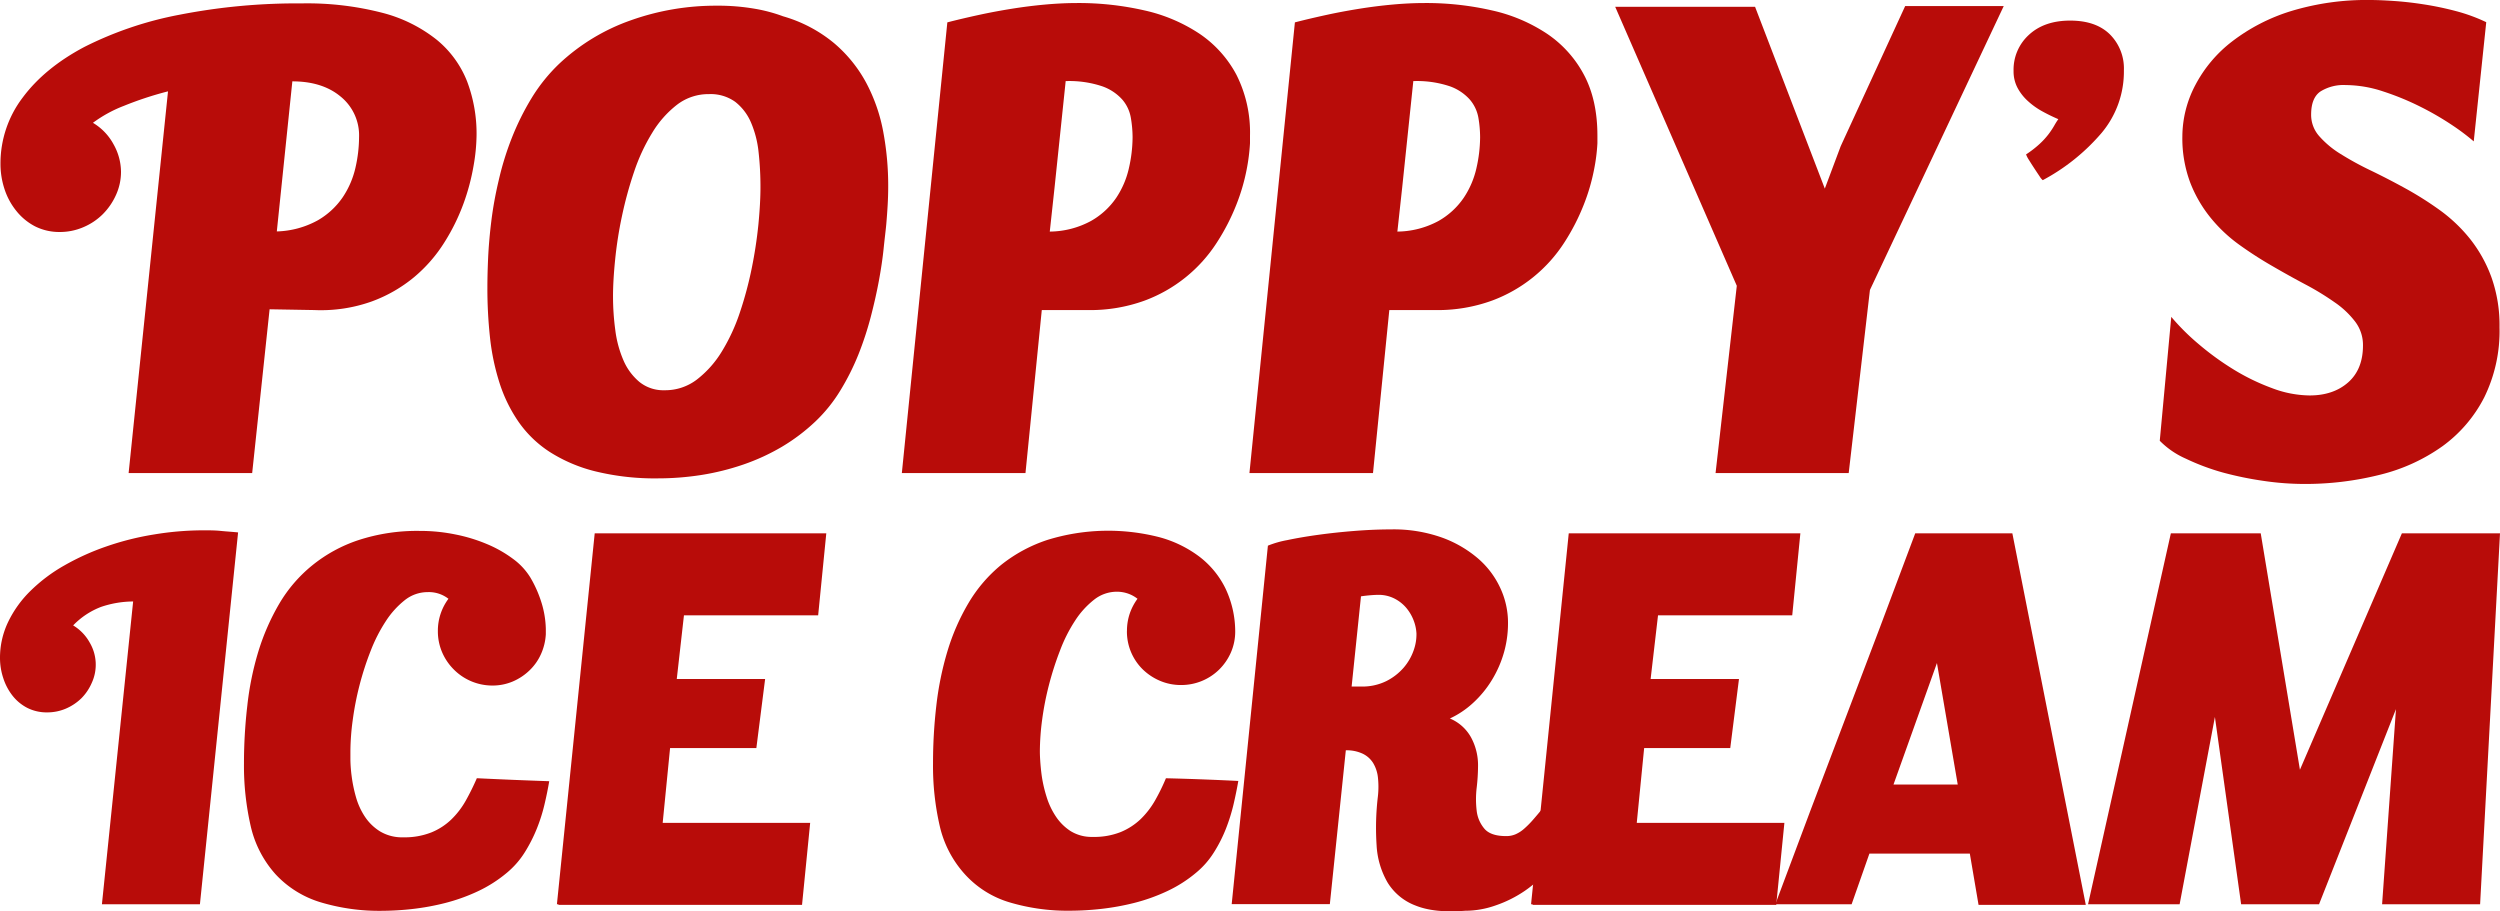 <svg xmlns="http://www.w3.org/2000/svg" viewBox="0 0 676 246.46">
  <g id="a6e3e908-8a3a-4307-9ab0-33d7ff59b710" data-name="Layer 2">
    <g id="e5cee729-f4f2-4161-b0c8-3f5dbc57b915" data-name="Layer 2">
      <g>
        <path d="M34.78,127.91,45.43,24.7a92.65,92.65,0,0,0-12,3.95,35.21,35.21,0,0,0-8.3,4.56,15.09,15.09,0,0,1,5.59,5.84,15.4,15.4,0,0,1,2,7.38,15.07,15.07,0,0,1-1.34,6.25,17.43,17.43,0,0,1-3.58,5.23,16.59,16.59,0,0,1-5.28,3.53,15.94,15.94,0,0,1-6.31,1.29,14.57,14.57,0,0,1-6.76-1.54A15.78,15.78,0,0,1,4.39,57a18.39,18.39,0,0,1-3.18-5.9A21.75,21.75,0,0,1,.13,44.28a29.38,29.38,0,0,1,6-17.89q5.94-8,16.65-13.68A97,97,0,0,1,48.46,4,165.54,165.54,0,0,1,81.61.92a81.2,81.2,0,0,1,21.84,2.56,39.37,39.37,0,0,1,14.65,7.28A27.66,27.66,0,0,1,126.3,22a39.93,39.93,0,0,1,2.56,14.65,50.52,50.52,0,0,1-.82,8.25,58.83,58.83,0,0,1-2.71,10.15,54.71,54.71,0,0,1-5.18,10.51A39.8,39.8,0,0,1,112,74.92a38.86,38.86,0,0,1-11.53,6.61A40.81,40.81,0,0,1,85,83.84l-12.1-.21-4.71,44.28ZM97.09,37.1a13.49,13.49,0,0,0-5-11Q87.16,22,79.05,22l-4.2,40.58a24.31,24.31,0,0,0,11.07-3,20.63,20.63,0,0,0,6.76-6.25,23.79,23.79,0,0,0,3.44-8A37.49,37.49,0,0,0,97.09,37.1Z" style="fill: #b80c09"/>
        <path d="M211.75,4.41a38,38,0,0,1,13.8,7.27,37,37,0,0,1,8.72,10.8,46,46,0,0,1,4.57,13.21,79.06,79.06,0,0,1,1.33,14.6q0,2.66-.15,5.22c-.1,1.71-.22,3.38-.36,5s-.45,4-.72,6.65-.7,5.57-1.28,8.71-1.32,6.42-2.21,9.83a87,87,0,0,1-3.33,10.14,65.06,65.06,0,0,1-4.88,9.73,40.71,40.71,0,0,1-6.76,8.4,51.15,51.15,0,0,1-9,6.81A57,57,0,0,1,201,125.61a67.29,67.29,0,0,1-11.33,2.82,75.61,75.61,0,0,1-11.7.92,67.59,67.59,0,0,1-17-1.9,41.4,41.4,0,0,1-12.36-5.27,30.39,30.39,0,0,1-8.41-8.14,40,40,0,0,1-5.13-10.5,62.14,62.14,0,0,1-2.57-12.24,123.34,123.34,0,0,1-.71-13.57c0-2.25.06-4.93.2-8s.43-6.43.87-10,1.1-7.22,2-11a79.15,79.15,0,0,1,3.49-11.32,70.38,70.38,0,0,1,5.34-10.8,45.62,45.62,0,0,1,7.64-9.48A54.74,54.74,0,0,1,170.61,5.48,68.32,68.32,0,0,1,193.7,1.54a58.11,58.11,0,0,1,10.36.82A42.1,42.1,0,0,1,211.75,4.41ZM205.63,50.6a85.11,85.11,0,0,0-.51-9.47,27.53,27.53,0,0,0-2.05-8,14.13,14.13,0,0,0-4.25-5.58,11.36,11.36,0,0,0-7.13-2.1,13.92,13.92,0,0,0-8.61,2.86,27.67,27.67,0,0,0-6.71,7.58,51.14,51.14,0,0,0-4.92,10.59,103.51,103.51,0,0,0-3.28,12,107.33,107.33,0,0,0-1.84,11.77q-.57,5.68-.57,9.88a68.42,68.42,0,0,0,.62,9.16,29.83,29.83,0,0,0,2.2,8.14,15.66,15.66,0,0,0,4.3,5.83,10.29,10.29,0,0,0,6.82,2.26,14.07,14.07,0,0,0,8.71-2.87,27.86,27.86,0,0,0,6.72-7.52,50.58,50.58,0,0,0,4.92-10.6,99.3,99.3,0,0,0,3.22-12,119.5,119.5,0,0,0,1.8-11.82Q205.63,54.9,205.63,50.6Z" style="fill: #b80c09"/>
        <path d="M243.86,127.91,256.16,6.05c2.66-.69,5.48-1.35,8.46-2s6-1.21,9-1.69,6-.86,9-1.13,5.88-.41,8.61-.41a79.87,79.87,0,0,1,18.25,2,44.27,44.27,0,0,1,14.86,6.3,30.8,30.8,0,0,1,10,11.12A34.6,34.6,0,0,1,338,36.69v2.05a52.63,52.63,0,0,1-.92,7.18,53.31,53.31,0,0,1-2.77,9.43,57.51,57.51,0,0,1-5.18,10.09,39.53,39.53,0,0,1-19.62,15.84A43,43,0,0,1,294,83.84h-12.3l-4.41,44.07Zm40-65.29A23.79,23.79,0,0,0,295,59.75a20.35,20.35,0,0,0,6.82-6.25,23.71,23.71,0,0,0,3.43-8,38.32,38.32,0,0,0,1-8.36,31.46,31.46,0,0,0-.47-5.28,10.15,10.15,0,0,0-2.3-4.92A13.07,13.07,0,0,0,298,23.32a28,28,0,0,0-9.84-1.39l-3,28.7Z" style="fill: #b80c09"/>
        <path d="M337.85,127.91,350.14,6.05c2.67-.69,5.49-1.35,8.46-2s6-1.21,9-1.69,6-.86,9-1.13,5.87-.41,8.61-.41a79.72,79.72,0,0,1,18.24,2,44.18,44.18,0,0,1,14.86,6.3,30.74,30.74,0,0,1,10,11.12q3.63,6.82,3.63,16.45v2.05a49.63,49.63,0,0,1-.92,7.18,53.31,53.31,0,0,1-2.77,9.43,57.44,57.44,0,0,1-5.17,10.09,39.61,39.61,0,0,1-19.63,15.84A42.93,42.93,0,0,1,388,83.84H375.67l-4.41,44.07Zm40-65.29a23.83,23.83,0,0,0,11.12-2.87,20.41,20.41,0,0,0,6.81-6.25,23.74,23.74,0,0,0,3.44-8,38.29,38.29,0,0,0,1-8.36,31.42,31.42,0,0,0-.46-5.28,10.26,10.26,0,0,0-2.31-4.92A13.07,13.07,0,0,0,392,23.32a27.94,27.94,0,0,0-9.84-1.39l-3,28.7Z" style="fill: #b80c09"/>
        <path d="M436.75,1.84h37.82L493.43,51l4.3-11.48L515.16,1.64h26.65L505.63,78.41l-5.74,49.5h-36l5.74-50.63Z" style="fill: #b80c09"/>
        <path d="M574.3,19a25.79,25.79,0,0,1-6,16.91,54.82,54.82,0,0,1-15.94,12.81,4.49,4.49,0,0,1-.87-1.07c-.44-.65-.92-1.37-1.43-2.15s-1-1.54-1.44-2.26a7,7,0,0,1-.77-1.49,28,28,0,0,0,3.64-2.81,20.52,20.52,0,0,0,2.41-2.62,22.49,22.49,0,0,0,1.54-2.3,19.49,19.49,0,0,1,1.13-1.8,47.37,47.37,0,0,1-4.31-2.1,19.83,19.83,0,0,1-3.89-2.77,13.24,13.24,0,0,1-2.82-3.58,9.48,9.48,0,0,1-1.08-4.56,12.73,12.73,0,0,1,4.15-9.79q4.15-3.84,11.12-3.85T570.5,9.28A13,13,0,0,1,574.3,19Z" style="fill: #b80c09"/>
        <path d="M587.11,85.68a61.13,61.13,0,0,0,7.48,7.43A74.75,74.75,0,0,0,604,99.93a57.9,57.9,0,0,0,10.3,5,29.38,29.38,0,0,0,10.2,2q6.45,0,10.45-3.54t4-10a10.43,10.43,0,0,0-2.1-6.4,23.86,23.86,0,0,0-5.54-5.23A72.51,72.51,0,0,0,623.54,77q-4.35-2.3-9-5a103.75,103.75,0,0,1-9-5.79,40.05,40.05,0,0,1-7.79-7.33,35.22,35.22,0,0,1-5.54-9.58,34.12,34.12,0,0,1-2.1-12.45A30,30,0,0,1,593.62,23a35.9,35.9,0,0,1,9.94-11.79A50.56,50.56,0,0,1,619.5,3a70.18,70.18,0,0,1,21.42-3q2.46,0,6.3.26c2.56.17,5.28.47,8.15.92A83.07,83.07,0,0,1,664.08,3a46,46,0,0,1,8.2,3L668.9,38.23a59.94,59.94,0,0,0-5.79-4.36,78.9,78.9,0,0,0-8.61-5,72.67,72.67,0,0,0-10.1-4.15A32.65,32.65,0,0,0,634.26,23a11.79,11.79,0,0,0-6.82,1.74c-1.68,1.16-2.51,3.25-2.51,6.25a8.67,8.67,0,0,0,2.2,5.84,25.28,25.28,0,0,0,5.79,4.82,82.79,82.79,0,0,0,8.15,4.46q4.56,2.2,9.33,4.82a90.78,90.78,0,0,1,9.32,5.89,41.75,41.75,0,0,1,8.15,7.74,37.09,37.09,0,0,1,5.79,10.35,38.64,38.64,0,0,1,2.21,13.58,40.73,40.73,0,0,1-4.15,19,37.27,37.27,0,0,1-11.28,13.17,49.27,49.27,0,0,1-16.81,7.69,82.57,82.57,0,0,1-20.75,2.51,75.71,75.71,0,0,1-10.76-.82,91.68,91.68,0,0,1-11.17-2.3A61.42,61.42,0,0,1,591,124a22.57,22.57,0,0,1-7-4.82Z" style="fill: #b80c09"/>
        <path d="M54.06,244.51H27.56L36,162.64a27.24,27.24,0,0,0-8.68,1.47,20.65,20.65,0,0,0-7.54,5,12.42,12.42,0,0,1,4.48,4.65,11.75,11.75,0,0,1,.57,10.85A13.57,13.57,0,0,1,22,188.82a13.82,13.82,0,0,1-4.24,2.81,12.76,12.76,0,0,1-5,1,11.62,11.62,0,0,1-5.38-1.22,12.1,12.1,0,0,1-4-3.31,15.15,15.15,0,0,1-2.48-4.69A17.38,17.38,0,0,1,0,178a22.43,22.43,0,0,1,2.2-9.82,29.82,29.82,0,0,1,6.08-8.44,43.67,43.67,0,0,1,9.13-6.85,66.64,66.64,0,0,1,11.38-5.14,76.11,76.11,0,0,1,12.8-3.22A82,82,0,0,1,55,143.4c1.58,0,3.14,0,4.69.16s3.11.24,4.69.41Z" style="fill: #b80c09"/>
        <path d="M118.4,170.63a14.48,14.48,0,0,1,2.86-8.72,8.62,8.62,0,0,0-5.63-1.8,9.91,9.91,0,0,0-6.16,2.16,23.47,23.47,0,0,0-5.13,5.67,42.89,42.89,0,0,0-4.12,8.07,80.36,80.36,0,0,0-4.85,18.76,64.7,64.7,0,0,0-.62,8.4c0,.32,0,1.13,0,2.4a40.8,40.8,0,0,0,.36,4.49,38.65,38.65,0,0,0,1.14,5.46,18.92,18.92,0,0,0,2.41,5.3,13.34,13.34,0,0,0,4.12,4,11.57,11.57,0,0,0,6.28,1.59,19.61,19.61,0,0,0,7.54-1.31,17,17,0,0,0,5.42-3.5,22.31,22.31,0,0,0,3.92-5.1,67.22,67.22,0,0,0,3-6.07q4.91.24,9.79.44t9.78.37c-.32,1.91-.74,4-1.26,6.2a45.38,45.38,0,0,1-2.12,6.69,40.77,40.77,0,0,1-3.3,6.44,23.17,23.17,0,0,1-4.81,5.46,35.78,35.78,0,0,1-7.87,5,49.94,49.94,0,0,1-8.77,3.14,65.84,65.84,0,0,1-8.93,1.63,78.16,78.16,0,0,1-8.36.49A55.16,55.16,0,0,1,86.76,244a27.36,27.36,0,0,1-12.23-7.58,29.15,29.15,0,0,1-6.73-13,72.92,72.92,0,0,1-1.83-17,134.69,134.69,0,0,1,.9-15.57,80.3,80.3,0,0,1,3-14.72,60.75,60.75,0,0,1,5.67-12.93A38.44,38.44,0,0,1,84.4,152.9a39.66,39.66,0,0,1,12.52-6.85,51,51,0,0,1,16.67-2.49,47.35,47.35,0,0,1,9.46.94,43.87,43.87,0,0,1,8.6,2.61,33.14,33.14,0,0,1,7.06,4,17.75,17.75,0,0,1,4.73,5.1,31.9,31.9,0,0,1,3,6.81,25.86,25.86,0,0,1,1.15,7v1.47a15.08,15.08,0,0,1-1.31,5.38,13.87,13.87,0,0,1-3.1,4.4,14.93,14.93,0,0,1-4.52,3,13.94,13.94,0,0,1-5.51,1.1A14.69,14.69,0,0,1,122.68,181a14.91,14.91,0,0,1-3.14-4.65A14.36,14.36,0,0,1,118.4,170.63Z" style="fill: #b80c09"/>
        <path d="M160.81,144.21h62.62l-2.2,22.18H184.94L183,183.6h23.89l-2.37,18.67H181.19l-2,20.23h39.88l-2.2,22.18H151v-.17h-.41Z" style="fill: #b80c09"/>
        <path d="M304.73,170.63a14.61,14.61,0,0,1,.73-4.65,14.76,14.76,0,0,1,2.12-4.07,8.86,8.86,0,0,0-2.52-1.39A9.21,9.21,0,0,0,302,160a9.91,9.91,0,0,0-6.16,2.16,23.11,23.11,0,0,0-5.14,5.67,41.11,41.11,0,0,0-4.07,8.07,83.84,83.84,0,0,0-3,9.34,79.4,79.4,0,0,0-1.84,9.42,66.37,66.37,0,0,0-.61,8.4c0,.32,0,1.13.08,2.4s.21,2.78.45,4.49a36,36,0,0,0,1.27,5.46,20.28,20.28,0,0,0,2.48,5.3,13.75,13.75,0,0,0,4,4,10.83,10.83,0,0,0,6,1.59A19.41,19.41,0,0,0,303,225a17.38,17.38,0,0,0,5.42-3.5,22.71,22.71,0,0,0,3.91-5.06,54.81,54.81,0,0,0,2.94-6q9.78.24,19.57.73c-.33,1.91-.75,4-1.26,6.2a49,49,0,0,1-2.08,6.69,37.5,37.5,0,0,1-3.27,6.44A22.73,22.73,0,0,1,323.4,236a35.32,35.32,0,0,1-7.87,5,49.38,49.38,0,0,1-8.8,3.14,67.26,67.26,0,0,1-9,1.63,78.31,78.31,0,0,1-8.36.49A55.06,55.06,0,0,1,273,244a26.47,26.47,0,0,1-12.15-7.66,29.08,29.08,0,0,1-6.73-12.93,72.2,72.2,0,0,1-1.83-17,134.68,134.68,0,0,1,.89-15.57,83.77,83.77,0,0,1,3-14.72,58.79,58.79,0,0,1,5.67-13,39,39,0,0,1,8.85-10.36A40,40,0,0,1,283.2,146a55.62,55.62,0,0,1,30.3-.74,31.64,31.64,0,0,1,10.76,5.22,24.18,24.18,0,0,1,7.05,8.52A27.24,27.24,0,0,1,334,170.63a14.1,14.1,0,0,1-1.18,5.83,14.83,14.83,0,0,1-3.18,4.61,14.62,14.62,0,0,1-10.23,4.16,14.36,14.36,0,0,1-5.75-1.14A15.14,15.14,0,0,1,309,181a14.32,14.32,0,0,1-4.28-10.36Z" style="fill: #b80c09"/>
        <path d="M342.84,147.55a26.16,26.16,0,0,1,5.22-1.5q3.66-.78,8.36-1.43t9.9-1.06q5.22-.41,9.79-.41A39,39,0,0,1,390,145.39a31.28,31.28,0,0,1,9.76,5.71,23.57,23.57,0,0,1,5.85,7.75,22.27,22.27,0,0,1,2.13,8.44,29,29,0,0,1-1,8.89,30,30,0,0,1-3.36,7.74,28.49,28.49,0,0,1-5.07,6.16,24.37,24.37,0,0,1-6.26,4.2,11.64,11.64,0,0,1,5.69,5.06,15.71,15.71,0,0,1,1.92,7.82,52,52,0,0,1-.37,5.88,26.33,26.33,0,0,0,0,6.15,9.06,9.06,0,0,0,2.09,4.89c1.14,1.34,3.11,2,5.89,2a6.31,6.31,0,0,0,2.53-.49,8.82,8.82,0,0,0,2.28-1.46,25.18,25.18,0,0,0,2.37-2.37c.81-.92,1.71-2,2.69-3.18,1.08,1.31,2.2,2.61,3.34,3.92s2.26,2.6,3.34,3.91a25.6,25.6,0,0,1-4.6,8.15,34.11,34.11,0,0,1-6.85,6.28,32.7,32.7,0,0,1-8,4,24.75,24.75,0,0,1-8,1.43h-.17q-8.32.65-13.38-1.39a15.15,15.15,0,0,1-7.59-6.2,22.45,22.45,0,0,1-3-10.15,71.68,71.68,0,0,1,.36-13.25,23.56,23.56,0,0,0,0-5.06,9.52,9.52,0,0,0-1.3-3.91,6.78,6.78,0,0,0-2.86-2.53,10.2,10.2,0,0,0-4.52-.9l-4.32,41.59H333.05l8.32-82.36Zm29.81,13.3q-.88,0-2.28.12c-.92.08-1.71.18-2.36.28l-2.53,24.39h2.61a14.63,14.63,0,0,0,6.77-1.47,15.28,15.28,0,0,0,4.69-3.63,14.42,14.42,0,0,0,2.69-4.65,12.8,12.8,0,0,0,.77-4.61,11.46,11.46,0,0,0-.77-3.54,11.79,11.79,0,0,0-2-3.39,10.31,10.31,0,0,0-3.22-2.52A9.37,9.37,0,0,0,372.65,160.85Z" style="fill: #b80c09"/>
        <path d="M424.19,144.21h62.63l-2.2,22.18H448.33l-2,17.21h23.89l-2.36,18.67H444.58l-2,20.23H482.5l-2.21,22.18H414.41v-.17H414Z" style="fill: #b80c09"/>
        <path d="M532.64,230.81H505.49l-4.81,13.7H480.05q9.38-25.2,18.92-50.19t18.91-50.11h26.26L564,244.68H535ZM512,212.14h17.37l-5.62-32.86Z" style="fill: #b80c09"/>
        <path d="M564.61,244.51,587,144.21h24.3l10.6,63.93,27.57-63.93H676l-5.38,100.3h-26.5l3.75-52.76-20.8,52.76H606l-7.09-50.64-9.54,50.64Z" style="fill: #b80c09"/>
      </g>
    </g>
  </g>
</svg>
